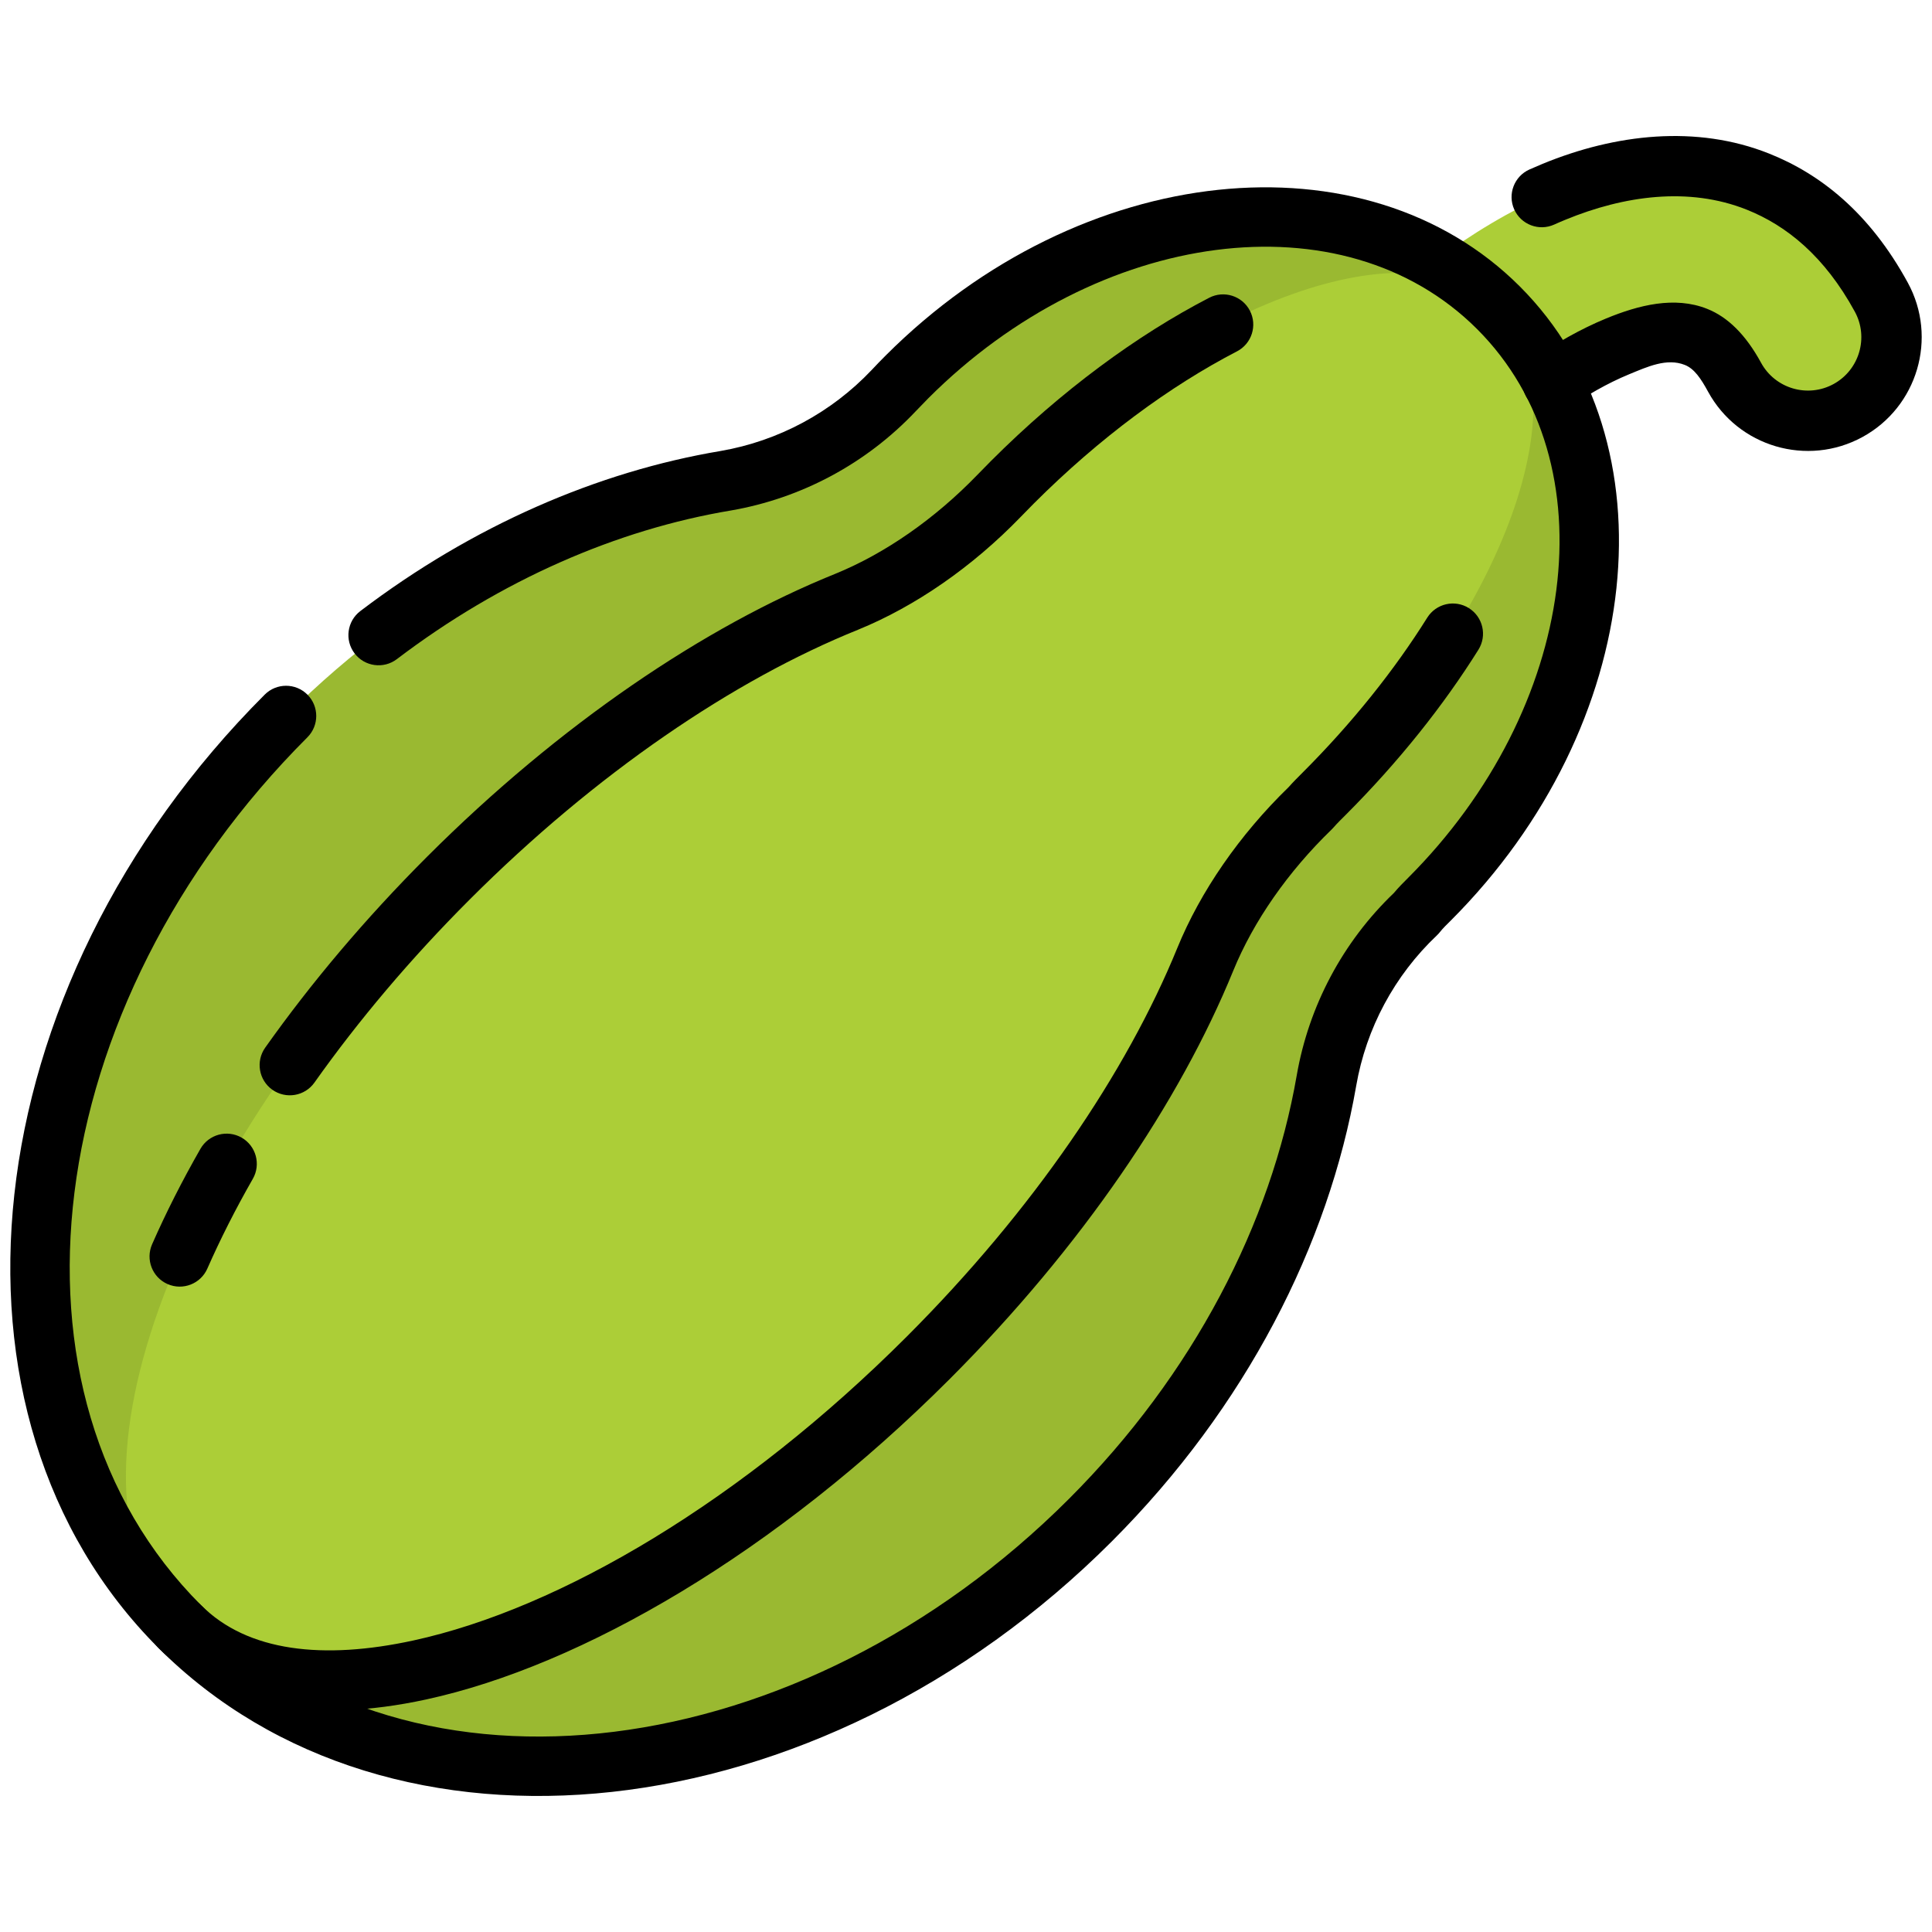 <svg clip-rule="evenodd" fill-rule="evenodd" stroke-linejoin="round" stroke-miterlimit="2" viewBox="0 0 96 96" xmlns="http://www.w3.org/2000/svg"><g><g><path d="m74.836 20.787s2.484-2.318 5.546-3.577c1.256-.516 2.635-.971 3.892-.47.746.297 1.355.976 1.915 2.003 1.098 2.012 3.623 2.755 5.635 1.657 2.012-1.097 2.755-3.622 1.657-5.635-1.699-3.114-3.87-4.84-6.13-5.741-3.253-1.296-6.879-.832-10.127.503-4.442 1.826-8.049 5.181-8.049 5.181-1.678 1.562-1.771 4.192-.209 5.87 1.562 1.677 4.192 1.771 5.87.209z" fill="#acce37"/><path d="m44.404 19.413c-2.225 2.353-5.151 3.922-8.34 4.475-7.616 1.275-15.408 5.246-21.85 11.687-13.944 13.945-16.312 34.219-5.284 45.247s31.303 8.661 45.247-5.284c6.441-6.441 10.413-14.233 11.734-21.841.551-3.18 2.116-6.096 4.461-8.313.199-.252.428-.474.654-.701 9.058-9.057 10.596-22.226 3.433-29.389s-20.332-5.625-29.39 3.432c-.226.227-.448.456-.665.687z" fill="#9ab931"/><path d="m49.636 24.645c-2.251 2.327-4.903 4.17-7.56 5.254-6.337 2.555-13.358 7.297-19.8 13.738-13.944 13.945-19.924 30.607-13.346 37.185 6.579 6.579 23.241.599 37.185-13.346 6.442-6.441 11.184-13.462 13.773-19.802 1.082-2.65 2.919-5.293 5.238-7.536.21-.241.437-.465.664-.691 9.057-9.058 12.942-19.88 8.669-24.153s-15.096-.389-24.153 8.668c-.227.227-.45.455-.67.683z" fill="#acce37"/></g><g><path d="m77.991 20.225c.834-.566 1.856-1.173 2.961-1.628.899-.369 1.867-.822 2.767-.463.473.188.797.675 1.153 1.327 1.494 2.739 4.931 3.75 7.67 2.256s3.75-4.931 2.256-7.67c-1.905-3.492-4.358-5.406-6.892-6.416-3.613-1.441-7.644-.975-11.253.509-.221.091-.441.186-.659.283-.755.34-1.093 1.228-.753 1.983.339.755 1.227 1.093 1.983.754.188-.085.378-.167.57-.245 2.888-1.188 6.11-1.65 9.001-.497 1.987.792 3.876 2.328 5.369 5.066.702 1.285.227 2.898-1.058 3.6-1.286.701-2.899.226-3.6-1.059-.766-1.404-1.657-2.272-2.676-2.678-1.617-.645-3.404-.188-5.019.476-1.307.537-2.519 1.25-3.505 1.92-.685.466-.863 1.399-.398 2.084s1.398.863 2.083.398z"/><path d="m13.154 34.515c-14.59 14.589-16.823 35.83-5.284 47.368 11.538 11.538 32.778 9.305 47.368-5.284 6.676-6.677 10.781-14.76 12.151-22.645 0-.001 0-.001 0-.001.496-2.861 1.904-5.484 4.014-7.479.053-.051.102-.105.147-.162.162-.206.352-.383.537-.568 9.703-9.703 11.106-23.837 3.432-31.511-7.673-7.673-21.808-6.27-31.51 3.432-.237.237-.469.476-.695.718-2.002 2.116-4.635 3.529-7.505 4.026-6.102 1.023-12.315 3.706-17.905 7.955-.659.501-.787 1.442-.286 2.102.501.659 1.443.787 2.102.286 5.182-3.938 10.936-6.438 16.591-7.385.003-.001.006-.001.009-.001 3.508-.608 6.727-2.335 9.173-4.922l.637-.657c8.413-8.413 20.615-10.086 27.268-3.433 6.653 6.654 4.981 18.856-3.432 27.268-.242.243-.484.483-.702.747-2.535 2.426-4.23 5.606-4.831 9.072-1.273 7.329-5.11 14.83-11.317 21.037-13.299 13.299-32.607 15.802-43.125 5.284-10.518-10.519-8.016-29.826 5.284-43.126.585-.585.585-1.536 0-2.121-.585-.586-1.536-.586-2.121 0z"/><path d="m7.87 81.883c2.942 2.942 7.659 3.788 13.293 2.565 7.774-1.686 17.408-7.306 26.013-15.911 6.599-6.6 11.448-13.8 14.101-20.296 1.009-2.471 2.729-4.933 4.892-7.025.032-.03.062-.062.09-.095.186-.215.39-.412.592-.614 2.659-2.659 4.886-5.467 6.611-8.224.439-.702.226-1.628-.476-2.067-.701-.44-1.628-.226-2.067.475-1.615 2.58-3.701 5.206-6.19 7.695-.237.238-.475.473-.696.724-2.448 2.378-4.386 5.187-5.534 7.997-2.525 6.184-7.161 13.025-13.444 19.309-8.129 8.128-17.185 13.507-24.528 15.101-4.445.964-8.215.566-10.536-1.755-.586-.586-1.536-.586-2.121 0-.586.585-.586 1.536 0 2.121zm2.089-24.798c-.918 1.605-1.72 3.192-2.402 4.744-.333.758.012 1.643.77 1.976s1.643-.012 1.976-.77c.642-1.459 1.397-2.951 2.26-4.46.411-.719.161-1.636-.557-2.047-.719-.411-1.636-.161-2.047.557zm50.126-42.29c-3.568 1.847-7.333 4.6-10.84 8.107-.232.232-.462.466-.688.701-2.099 2.17-4.568 3.895-7.047 4.907-6.493 2.618-13.695 7.467-20.295 14.067-3.074 3.074-5.769 6.279-8.038 9.481-.479.676-.319 1.613.356 2.091.676.479 1.613.319 2.091-.356 2.177-3.072 4.763-6.145 7.713-9.095 6.281-6.281 13.12-10.916 19.299-13.407l.006-.003c2.836-1.157 5.671-3.117 8.072-5.6l.652-.665c3.269-3.268 6.773-5.843 10.098-7.564.735-.381 1.023-1.287.642-2.022-.38-.735-1.286-1.023-2.021-.642z"/></g></g></svg>